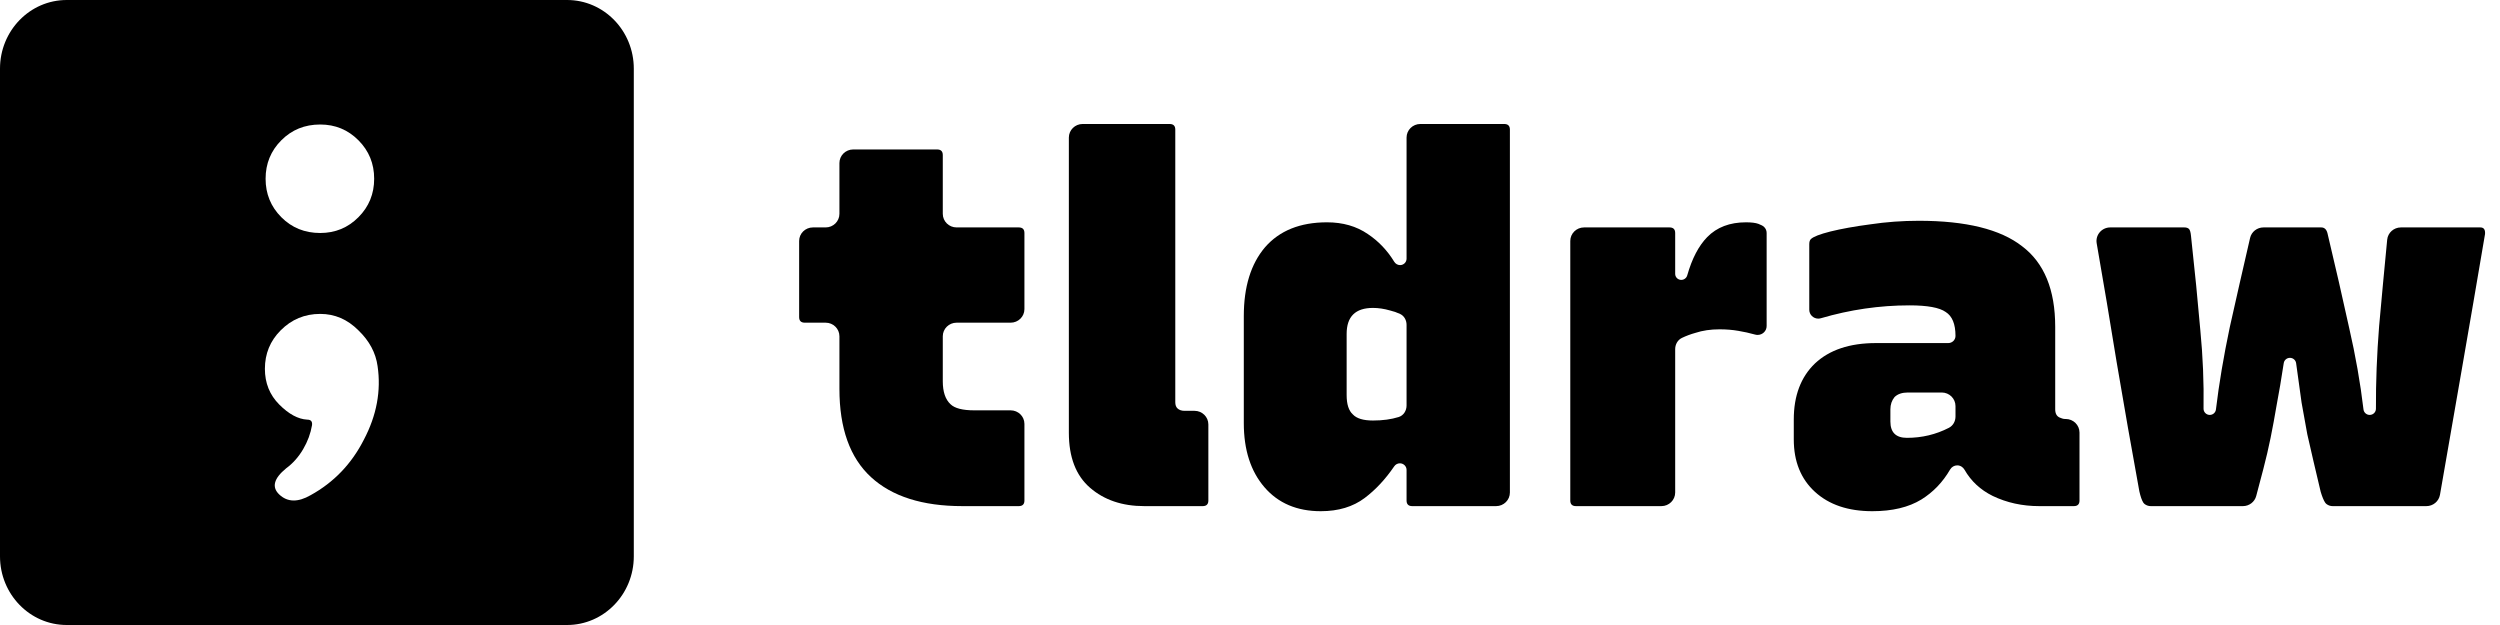 <?xml version="1.0" ?>
<svg xmlns="http://www.w3.org/2000/svg" viewBox="0 0 96 24" class="fill-current text-black dark:text-white h-6">
	<path fill-rule="evenodd" clip-rule="evenodd" d="M0 2.637C0 1.181 1.147 0 2.562 0H21.776C23.191 0 24.338 1.181 24.338 2.637V21.363C24.338 22.819 23.191 24 21.776 24H2.562C1.147 24 0 22.819 0 21.363V2.637ZM14.368 6.864C14.368 7.444 14.167 7.936 13.765 8.34C13.363 8.745 12.873 8.947 12.296 8.947C11.702 8.947 11.204 8.745 10.802 8.34C10.4 7.936 10.199 7.444 10.199 6.864C10.199 6.284 10.4 5.792 10.802 5.388C11.204 4.983 11.702 4.781 12.296 4.781C12.873 4.781 13.363 4.983 13.765 5.388C14.167 5.792 14.368 6.284 14.368 6.864ZM10.172 14.163C10.172 13.583 10.374 13.091 10.776 12.687C11.195 12.265 11.702 12.054 12.296 12.054C12.856 12.054 13.345 12.265 13.765 12.687C14.184 13.091 14.429 13.548 14.499 14.058C14.639 15.007 14.464 15.947 13.975 16.879C13.503 17.81 12.821 18.522 11.929 19.014C11.44 19.296 11.038 19.287 10.723 18.988C10.426 18.707 10.513 18.373 10.985 17.986C11.248 17.793 11.466 17.547 11.641 17.248C11.816 16.949 11.929 16.642 11.982 16.325C11.999 16.184 11.938 16.114 11.798 16.114C11.449 16.096 11.09 15.903 10.723 15.534C10.356 15.165 10.172 14.708 10.172 14.163Z"/>
	<path d="M46.183 19.435C46.328 19.435 46.401 19.363 46.401 19.22V16.298C46.401 16.01 46.164 15.776 45.872 15.776H45.488C45.369 15.776 45.277 15.743 45.211 15.678C45.158 15.626 45.131 15.548 45.131 15.444V4.976C45.131 4.833 45.059 4.761 44.913 4.761H41.573C41.281 4.761 41.044 4.994 41.044 5.283V16.617C41.044 17.556 41.315 18.261 41.858 18.73C42.4 19.2 43.094 19.435 43.941 19.435H46.183Z"/>
	<path d="M39.338 16.278C39.338 15.99 39.101 15.757 38.809 15.757H37.413C36.963 15.757 36.659 15.678 36.5 15.522C36.302 15.339 36.203 15.046 36.203 14.641V12.913C36.203 12.625 36.44 12.391 36.732 12.391H38.809C39.101 12.391 39.338 12.158 39.338 11.87V8.948C39.338 8.804 39.265 8.733 39.119 8.733H36.732C36.44 8.733 36.203 8.499 36.203 8.211V5.954C36.203 5.811 36.13 5.739 35.984 5.739H32.764C32.471 5.739 32.234 5.973 32.234 6.261V8.211C32.234 8.499 31.998 8.733 31.705 8.733H31.216C30.924 8.733 30.687 8.966 30.687 9.254V12.176C30.687 12.32 30.76 12.391 30.905 12.391H31.705C31.998 12.391 32.234 12.625 32.234 12.913V14.935C32.234 16.448 32.638 17.576 33.445 18.32C34.252 19.063 35.422 19.435 36.957 19.435H39.119C39.265 19.435 39.338 19.363 39.338 19.22V16.278Z"/>
	<path fill-rule="evenodd" clip-rule="evenodd" d="M50.957 8.537C51.565 8.537 52.087 8.687 52.524 8.987C52.935 9.261 53.274 9.617 53.541 10.055C53.589 10.131 53.672 10.18 53.763 10.18C53.9 10.18 54.012 10.07 54.012 9.934V5.283C54.012 4.994 54.249 4.761 54.541 4.761H57.762C57.907 4.761 57.98 4.833 57.98 4.976V18.913C57.98 19.201 57.743 19.435 57.451 19.435H54.23C54.085 19.435 54.012 19.363 54.012 19.22V18.044C54.012 17.905 53.897 17.791 53.755 17.791C53.668 17.791 53.587 17.835 53.538 17.907C53.2 18.402 52.823 18.807 52.405 19.122C51.955 19.461 51.393 19.63 50.718 19.63C49.806 19.63 49.085 19.324 48.556 18.711C48.027 18.098 47.762 17.276 47.762 16.246V12.137C47.762 11.015 48.033 10.135 48.576 9.496C49.131 8.857 49.925 8.537 50.957 8.537ZM51.949 15.913C52.094 16.07 52.352 16.148 52.722 16.148C53.096 16.148 53.425 16.103 53.709 16.014C53.9 15.954 54.012 15.769 54.012 15.571V12.475C54.012 12.3 53.926 12.133 53.766 12.057C53.641 11.998 53.511 11.953 53.377 11.922C53.152 11.857 52.934 11.824 52.722 11.824C52.048 11.824 51.711 12.156 51.711 12.822V15.17C51.711 15.522 51.79 15.77 51.949 15.913Z"/>
	<path d="M63.798 19.435C64.09 19.435 64.327 19.201 64.327 18.913V13.408C64.327 13.226 64.421 13.054 64.587 12.975C64.75 12.897 64.921 12.833 65.101 12.783C65.379 12.691 65.689 12.646 66.033 12.646C66.285 12.646 66.523 12.665 66.748 12.704C66.969 12.741 67.184 12.788 67.394 12.847C67.426 12.856 67.459 12.861 67.492 12.861C67.684 12.861 67.839 12.708 67.839 12.519V8.948C67.839 8.857 67.806 8.778 67.74 8.713C67.7 8.674 67.627 8.635 67.522 8.596C67.416 8.557 67.257 8.537 67.045 8.537C66.424 8.537 65.927 8.726 65.557 9.104C65.229 9.44 64.973 9.93 64.79 10.574C64.762 10.675 64.668 10.748 64.561 10.748C64.432 10.748 64.327 10.645 64.327 10.517V8.948C64.327 8.804 64.254 8.733 64.109 8.733H60.828C60.536 8.733 60.299 8.966 60.299 9.254V19.22C60.299 19.363 60.372 19.435 60.518 19.435H63.798Z"/>
	<path fill-rule="evenodd" clip-rule="evenodd" d="M78.92 12.548V15.717C78.92 15.878 78.977 15.983 79.089 16.033C79.121 16.047 79.154 16.059 79.187 16.07C79.224 16.083 79.26 16.089 79.297 16.089H79.324C79.616 16.089 79.853 16.323 79.853 16.611V19.22C79.853 19.363 79.78 19.435 79.635 19.435H78.305C77.657 19.435 77.062 19.304 76.52 19.044C76.049 18.811 75.688 18.476 75.437 18.037C75.38 17.937 75.275 17.87 75.157 17.87C75.044 17.87 74.94 17.933 74.884 18.03C74.603 18.515 74.235 18.898 73.782 19.18C73.292 19.48 72.664 19.63 71.897 19.63C70.971 19.63 70.237 19.383 69.694 18.887C69.152 18.391 68.881 17.72 68.881 16.872V16.109C68.881 15.196 69.152 14.478 69.694 13.957C70.25 13.435 71.03 13.174 72.036 13.174H74.813C74.967 13.174 75.091 13.051 75.091 12.9C75.091 12.444 74.965 12.137 74.714 11.98C74.476 11.811 74.013 11.726 73.325 11.726C72.178 11.726 71.043 11.891 69.922 12.22C69.889 12.23 69.856 12.235 69.822 12.235C69.631 12.235 69.476 12.082 69.476 11.894V9.378C69.476 9.287 69.496 9.222 69.536 9.183C69.628 9.091 69.879 8.993 70.29 8.889C70.713 8.785 71.222 8.693 71.817 8.615C72.426 8.524 73.047 8.478 73.682 8.478C75.494 8.478 76.817 8.804 77.65 9.457C78.497 10.096 78.92 11.126 78.92 12.548ZM73.226 16.813C73.802 16.813 74.339 16.685 74.838 16.428C74.999 16.345 75.091 16.176 75.091 15.996V15.594C75.091 15.305 74.854 15.072 74.562 15.072H73.266C73.041 15.072 72.869 15.13 72.75 15.248C72.644 15.378 72.591 15.535 72.591 15.717V16.187C72.591 16.604 72.803 16.813 73.226 16.813Z"/>
	<path d="M86.918 8.733C86.671 8.733 86.457 8.901 86.403 9.138C86.121 10.355 85.862 11.498 85.623 12.567C85.389 13.677 85.211 14.729 85.092 15.724C85.078 15.843 84.976 15.933 84.855 15.933C84.722 15.933 84.614 15.824 84.616 15.693C84.632 14.69 84.591 13.687 84.493 12.685C84.4 11.602 84.281 10.396 84.135 9.065C84.122 8.922 84.096 8.83 84.056 8.791C84.016 8.752 83.957 8.733 83.877 8.733H81.034C80.706 8.733 80.457 9.025 80.513 9.344C80.778 10.862 81.033 12.38 81.278 13.898C81.569 15.62 81.86 17.276 82.151 18.867C82.197 19.069 82.247 19.212 82.302 19.299C82.319 19.325 82.342 19.348 82.368 19.366C82.437 19.412 82.51 19.435 82.588 19.435H86.128C86.368 19.435 86.579 19.275 86.639 19.045C86.742 18.658 86.833 18.312 86.913 18.006C87.019 17.602 87.111 17.204 87.191 16.813C87.27 16.422 87.35 15.991 87.429 15.522C87.513 15.086 87.602 14.56 87.696 13.943C87.714 13.827 87.815 13.741 87.933 13.741C88.054 13.741 88.155 13.829 88.171 13.946C88.252 14.536 88.322 15.042 88.381 15.463C88.461 15.92 88.533 16.324 88.6 16.676C88.679 17.015 88.758 17.361 88.838 17.713C88.917 18.052 89.01 18.444 89.115 18.887C89.172 19.077 89.229 19.214 89.285 19.299C89.303 19.325 89.326 19.348 89.352 19.366C89.421 19.412 89.494 19.435 89.572 19.435H93.173C93.431 19.435 93.651 19.252 93.695 19.001L94.532 14.191C94.836 12.444 95.134 10.709 95.425 8.987C95.438 8.817 95.379 8.733 95.246 8.733H92.195C91.922 8.733 91.694 8.937 91.668 9.204C91.555 10.373 91.451 11.481 91.358 12.528C91.272 13.617 91.231 14.672 91.236 15.694C91.237 15.825 91.13 15.933 90.996 15.933C90.874 15.933 90.772 15.842 90.758 15.722C90.638 14.706 90.454 13.661 90.207 12.587C89.955 11.439 89.678 10.226 89.373 8.948C89.334 8.804 89.254 8.733 89.135 8.733H86.918Z"/>
</svg>
